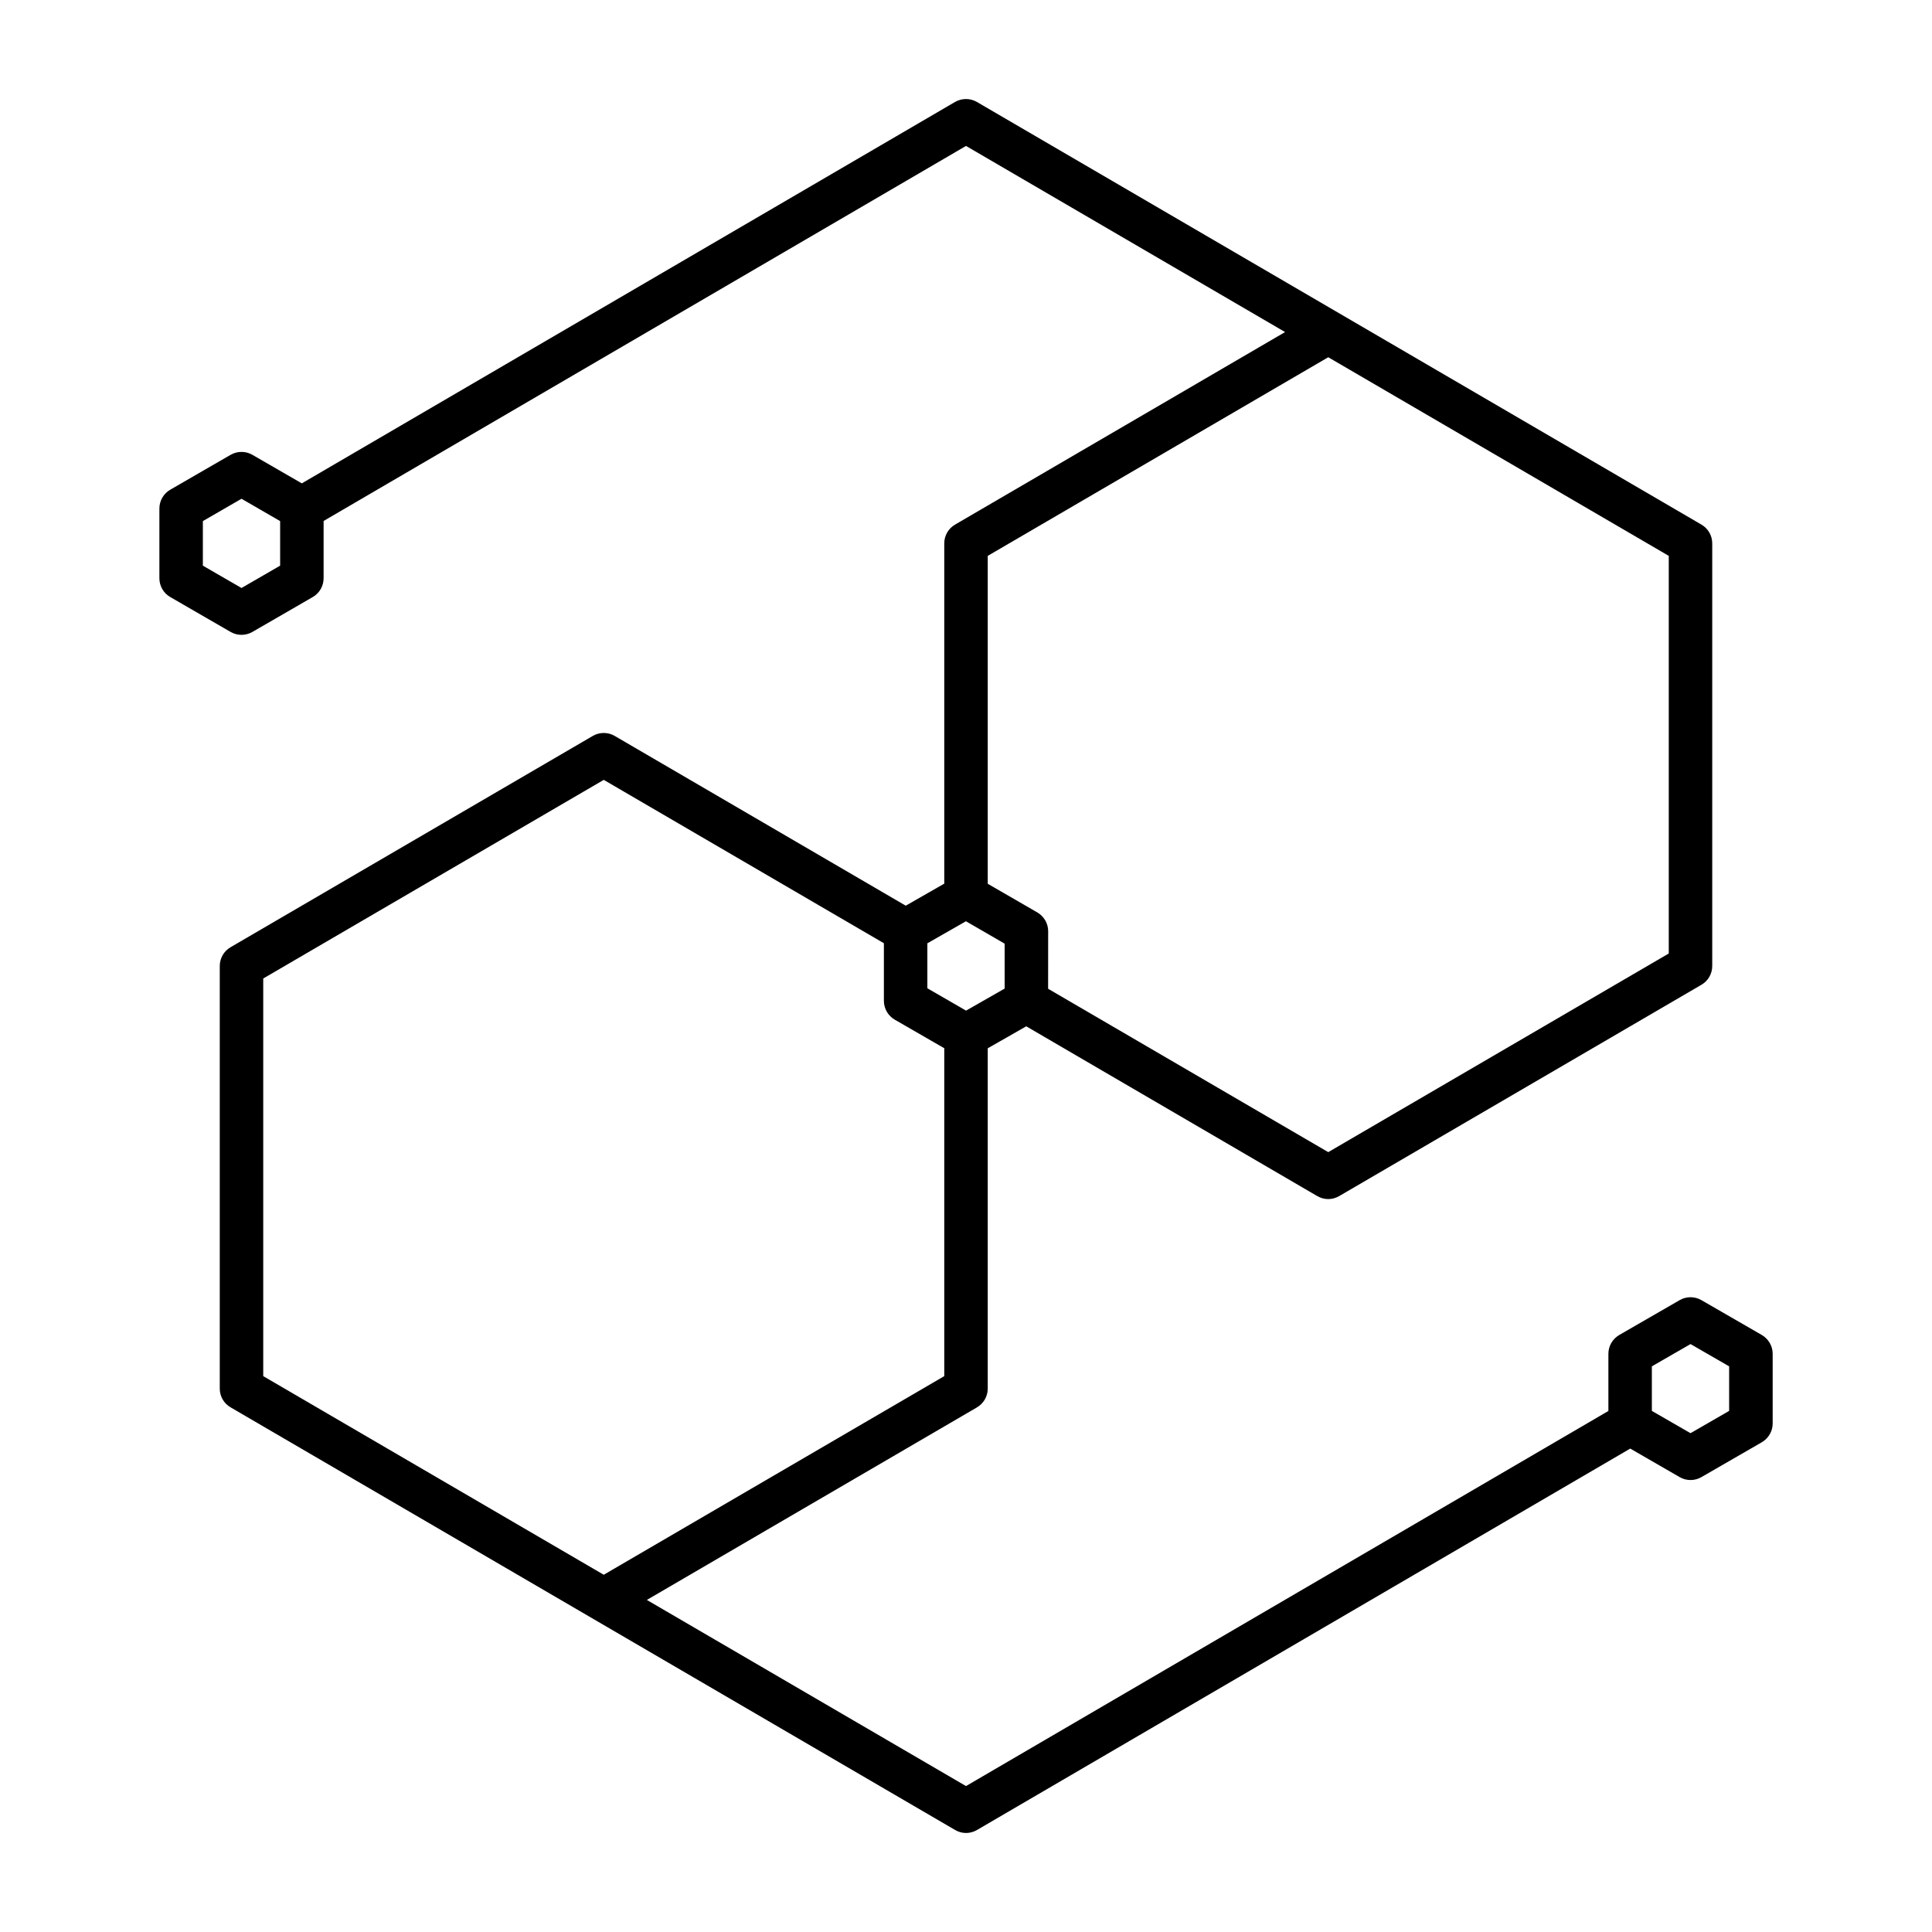 <?xml version="1.0" encoding="iso-8859-1"?>
<!-- Generator: Adobe Illustrator 26.3.1, SVG Export Plug-In . SVG Version: 6.00 Build 0)  -->
<svg version="1.1" id="Layer_1" xmlns="http://www.w3.org/2000/svg" xmlns:xlink="http://www.w3.org/1999/xlink" x="0px" y="0px"
	 viewBox="0 0 32 32" style="enable-background:new 0 0 32 32;" xml:space="preserve">
<path id="fully-managed_00000171681742512952168910000000634891036808127163_" d="M16,30.36c-0.062,0-0.125-0.017-0.181-0.05l-12-7
	C3.708,23.246,3.64,23.128,3.64,23v-7c0-0.128,0.068-0.247,0.179-0.311l6-3.5c0.111-0.065,0.251-0.065,0.362,0l4.821,2.812
	l0.638-0.365V9c0-0.128,0.068-0.247,0.179-0.311L21.285,5.5L16,2.417L5.36,8.629v0.948c0,0.128-0.068,0.248-0.18,0.312l-1,0.578
	c-0.111,0.064-0.249,0.064-0.36,0l-1-0.578C2.708,9.825,2.64,9.706,2.64,9.577V8.423c0-0.128,0.068-0.248,0.18-0.312l1-0.578
	c0.111-0.064,0.249-0.064,0.36,0l0.819,0.473l10.819-6.317c0.112-0.065,0.251-0.065,0.363,0l12,7C28.292,8.753,28.36,8.872,28.36,9
	v7c0,0.128-0.068,0.247-0.179,0.311l-6,3.5c-0.113,0.066-0.25,0.066-0.363,0l-4.82-2.812l-0.638,0.364V23
	c0,0.128-0.068,0.246-0.179,0.311L10.714,26.5L16,29.583l10.64-6.213v-0.947c0-0.129,0.069-0.247,0.181-0.312l1-0.577
	c0.111-0.064,0.248-0.064,0.359,0l1,0.577c0.111,0.064,0.181,0.183,0.181,0.312v1.154c0,0.129-0.069,0.247-0.181,0.312l-1,0.577
	c-0.111,0.064-0.248,0.064-0.359,0l-0.819-0.473L16.183,30.31C16.125,30.344,16.062,30.36,16,30.36z M4.36,22.793l5.64,3.29
	l5.64-3.29v-5.431l-0.82-0.473c-0.111-0.064-0.18-0.184-0.18-0.312v-0.954L10,12.917l-5.64,3.29V22.793z M27.36,23.369L28,23.738
	l0.64-0.369v-0.738L28,22.262l-0.64,0.369V23.369z M17.36,16.377L22,19.083l5.64-3.29V9.207L22,5.917l-5.64,3.29v5.431l0.82,0.474
	c0.111,0.064,0.181,0.183,0.181,0.312L17.36,16.377L17.36,16.377z M15.36,16.369l0.641,0.37l0.639-0.365V15.63l-0.641-0.371
	l-0.639,0.365V16.369z M3.36,9.369L4,9.739l0.64-0.37V8.631L4,8.261l-0.64,0.37C3.36,8.631,3.36,9.369,3.36,9.369z"/>
<rect id="_Transparent_Rectangle" style="fill:none;" width="32" height="32"/>
</svg>

